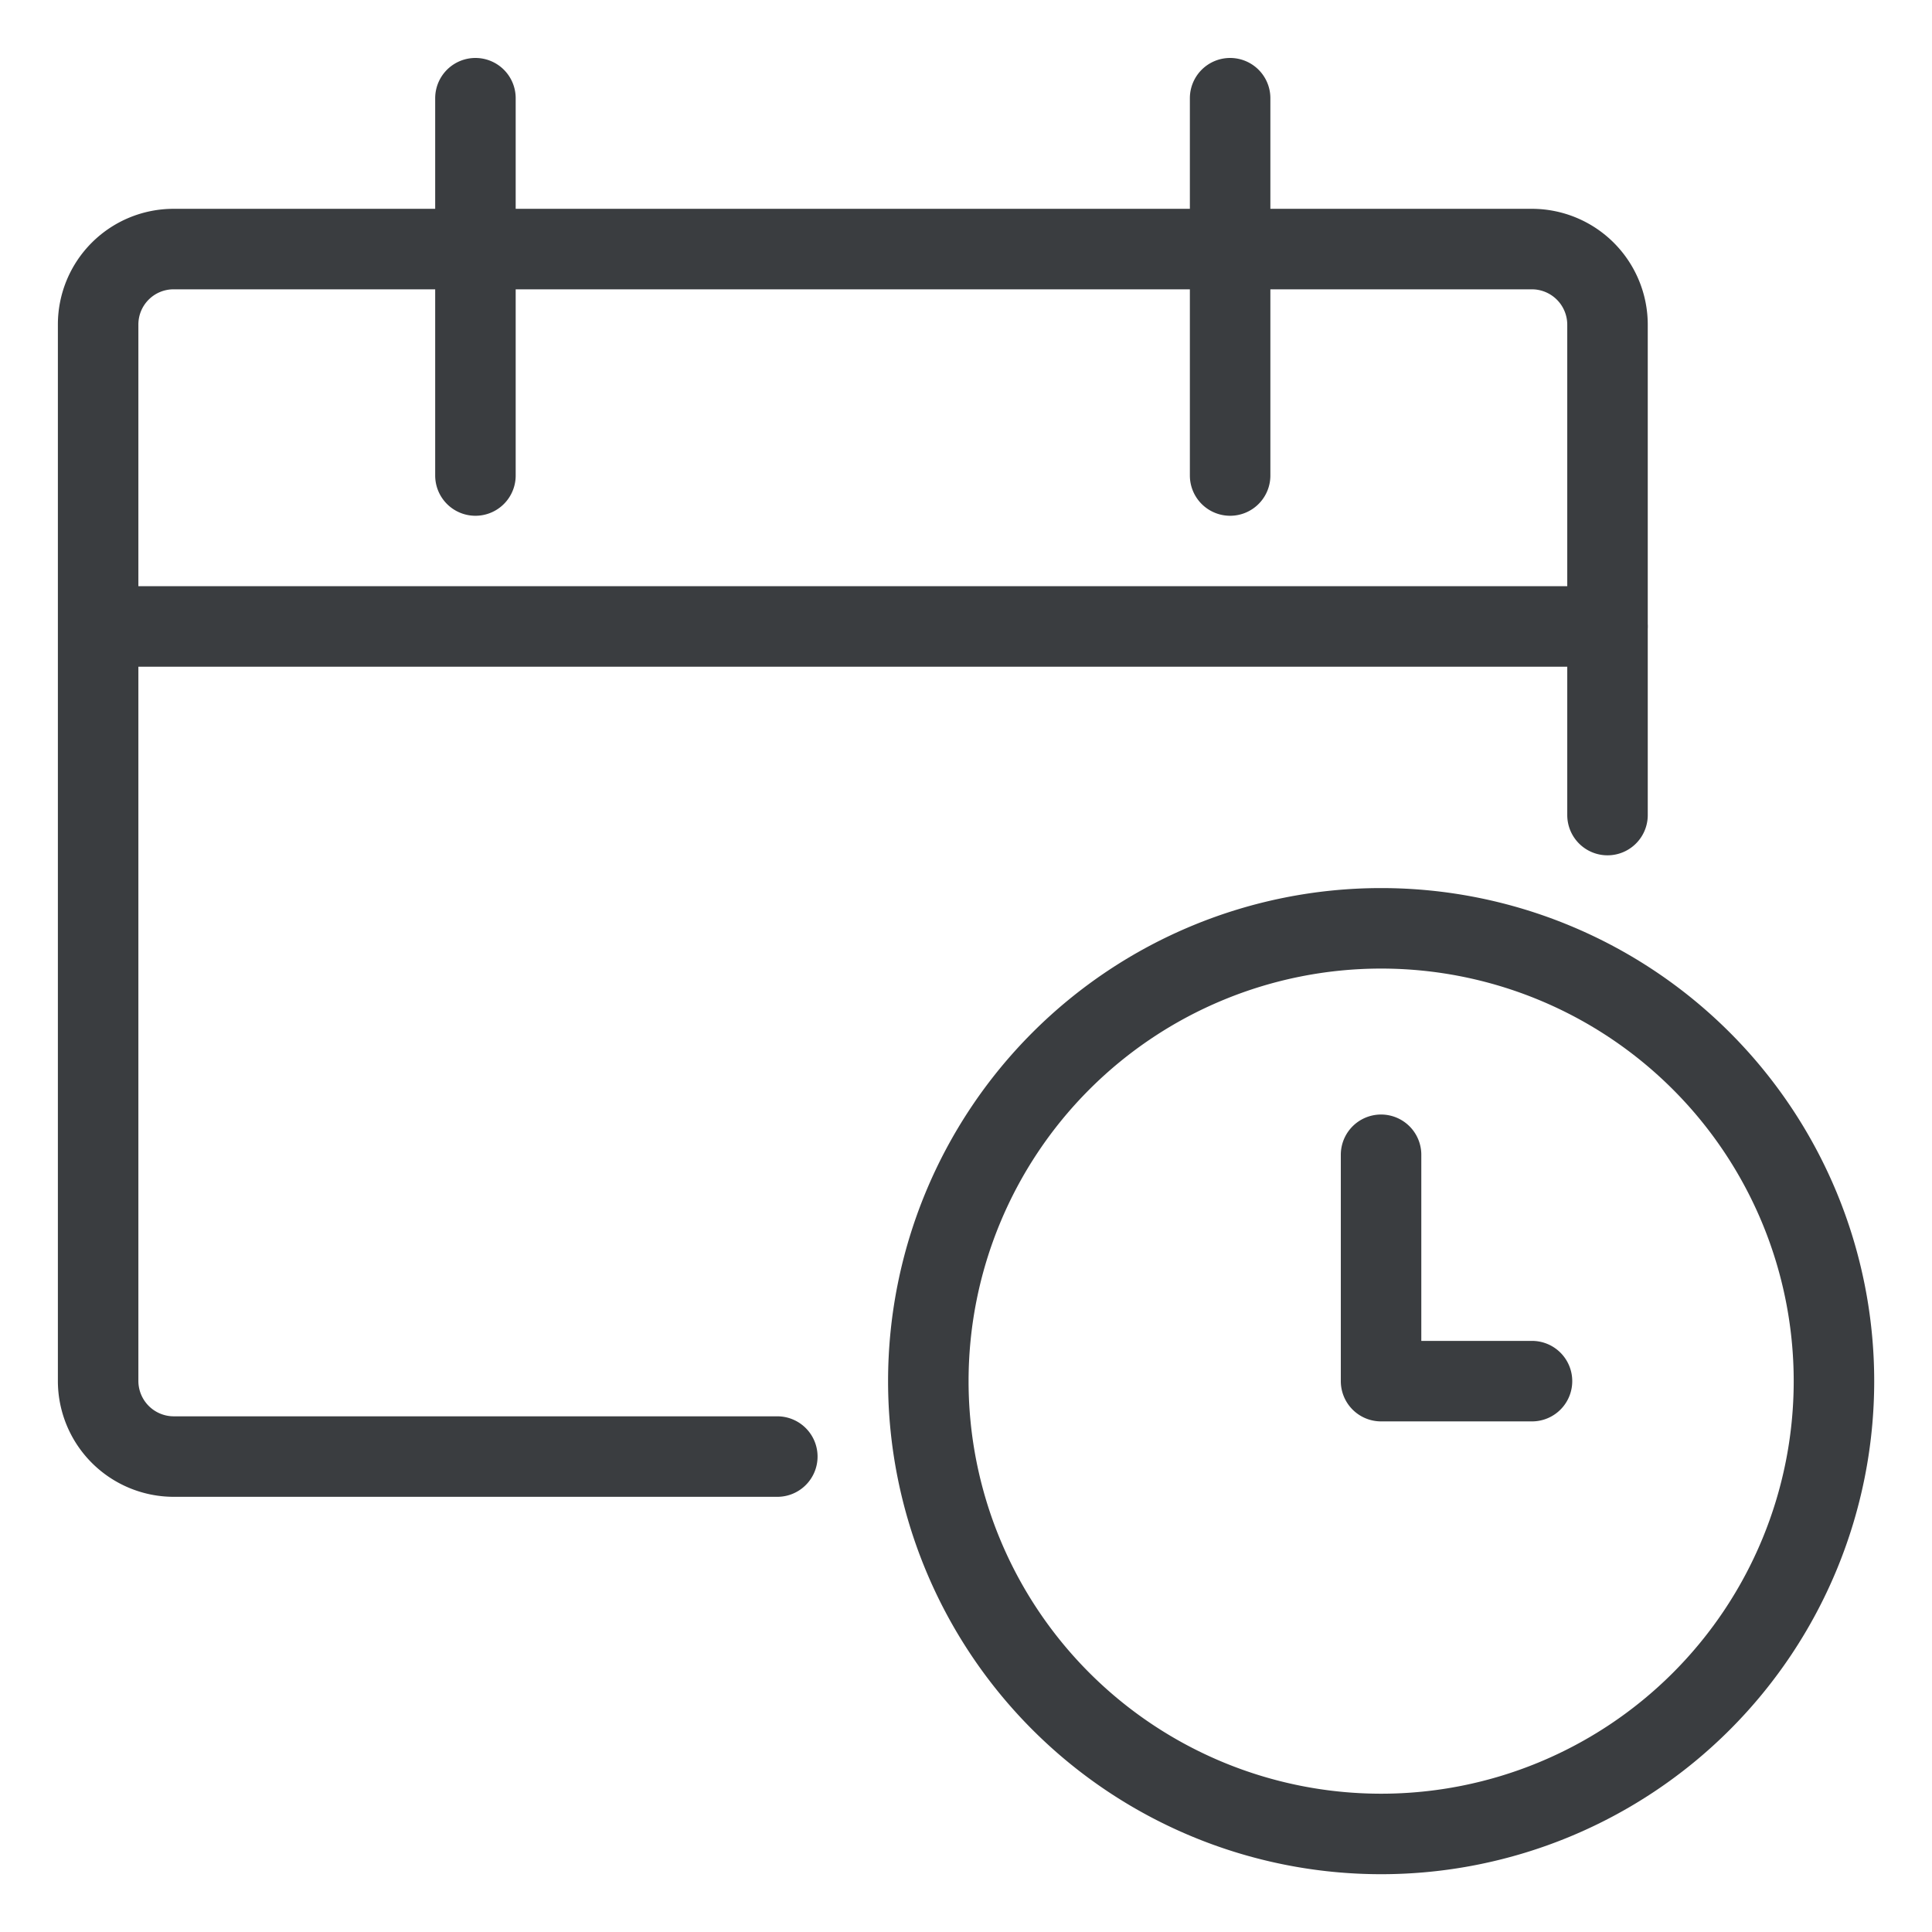 <svg viewBox="0 0 24 24" fill="none" xmlns="http://www.w3.org/2000/svg"><path d="M19.031 17.157h-1.875v-2.812m-7.5 3.749h-7.5a.94.94 0 0 1-.937-.938V4.031a.937.937 0 0 1 .937-.937h16.875a.94.94 0 0 1 .938.937v6.094M5.906 1.22v4.687m9.375-4.687v4.687M1.22 7.782h18.75m-8.438 9.375a5.625 5.625 0 1 0 11.25 0 5.625 5.625 0 0 0-11.25 0" stroke="#3A3D40" stroke-linecap="round" stroke-linejoin="round"/></svg>